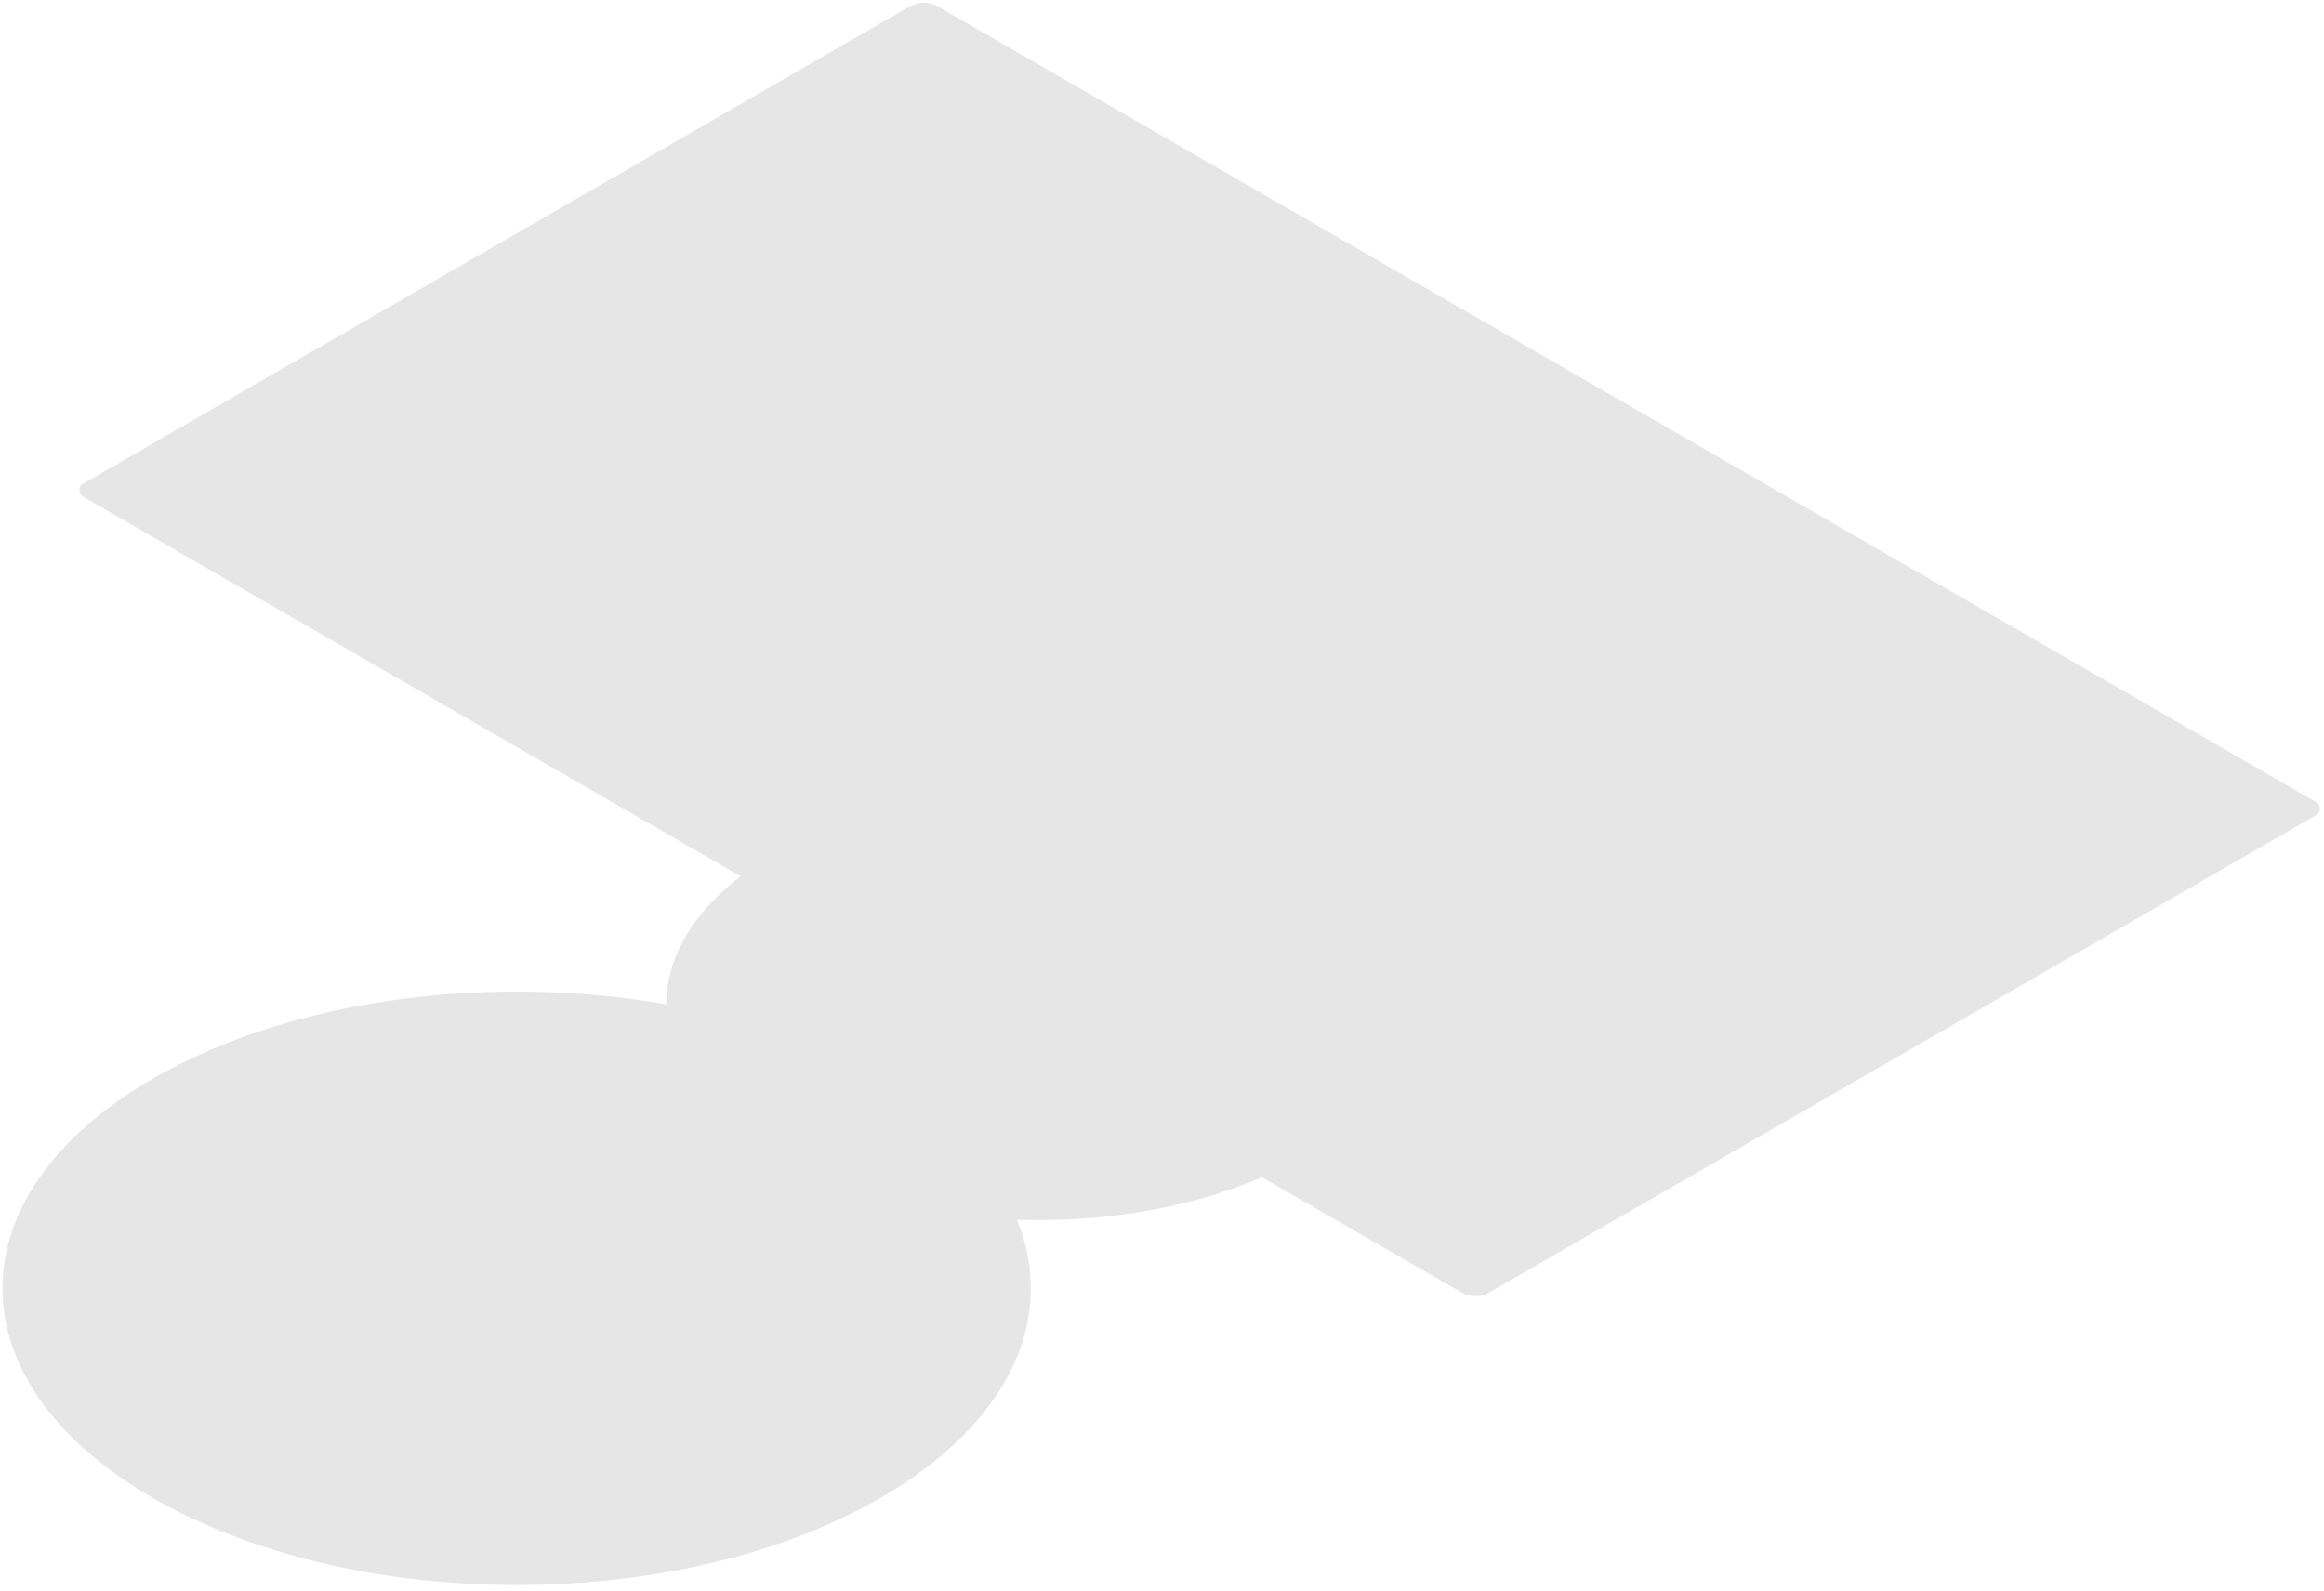 <svg width="368" height="252" viewBox="0 0 368 252" fill="none" xmlns="http://www.w3.org/2000/svg">
<path d="M366.5 129.25L235.66 204.82C235.031 205.14 234.336 205.308 233.63 205.308C232.924 205.308 232.229 205.14 231.6 204.82L13.41 78.82C13.164 78.737 12.95 78.579 12.799 78.368C12.648 78.157 12.566 77.904 12.566 77.645C12.566 77.385 12.648 77.132 12.799 76.922C12.95 76.711 13.164 76.553 13.41 76.47L144.25 0.9C144.879 0.58 145.574 0.412 146.28 0.412C146.986 0.412 147.681 0.58 148.31 0.9L366.5 126.9C366.746 126.983 366.96 127.141 367.111 127.352C367.262 127.563 367.344 127.816 367.344 128.075C367.344 128.335 367.262 128.588 367.111 128.798C366.96 129.009 366.746 129.167 366.5 129.25Z" fill="#E6E6E6"/>
<path d="M81.81 251.06C126.772 251.06 163.22 230.017 163.22 204.06C163.22 178.103 126.772 157.06 81.81 157.06C36.849 157.06 0.4 178.103 0.4 204.06C0.4 230.017 36.849 251.06 81.81 251.06Z" fill="#E6E6E6"/>
<path d="M164.45 193.26C197.013 193.26 223.41 178.02 223.41 159.22C223.41 140.42 197.013 125.18 164.45 125.18C131.887 125.18 105.49 140.42 105.49 159.22C105.49 178.02 131.887 193.26 164.45 193.26Z" fill="#E6E6E6"/>
</svg>
